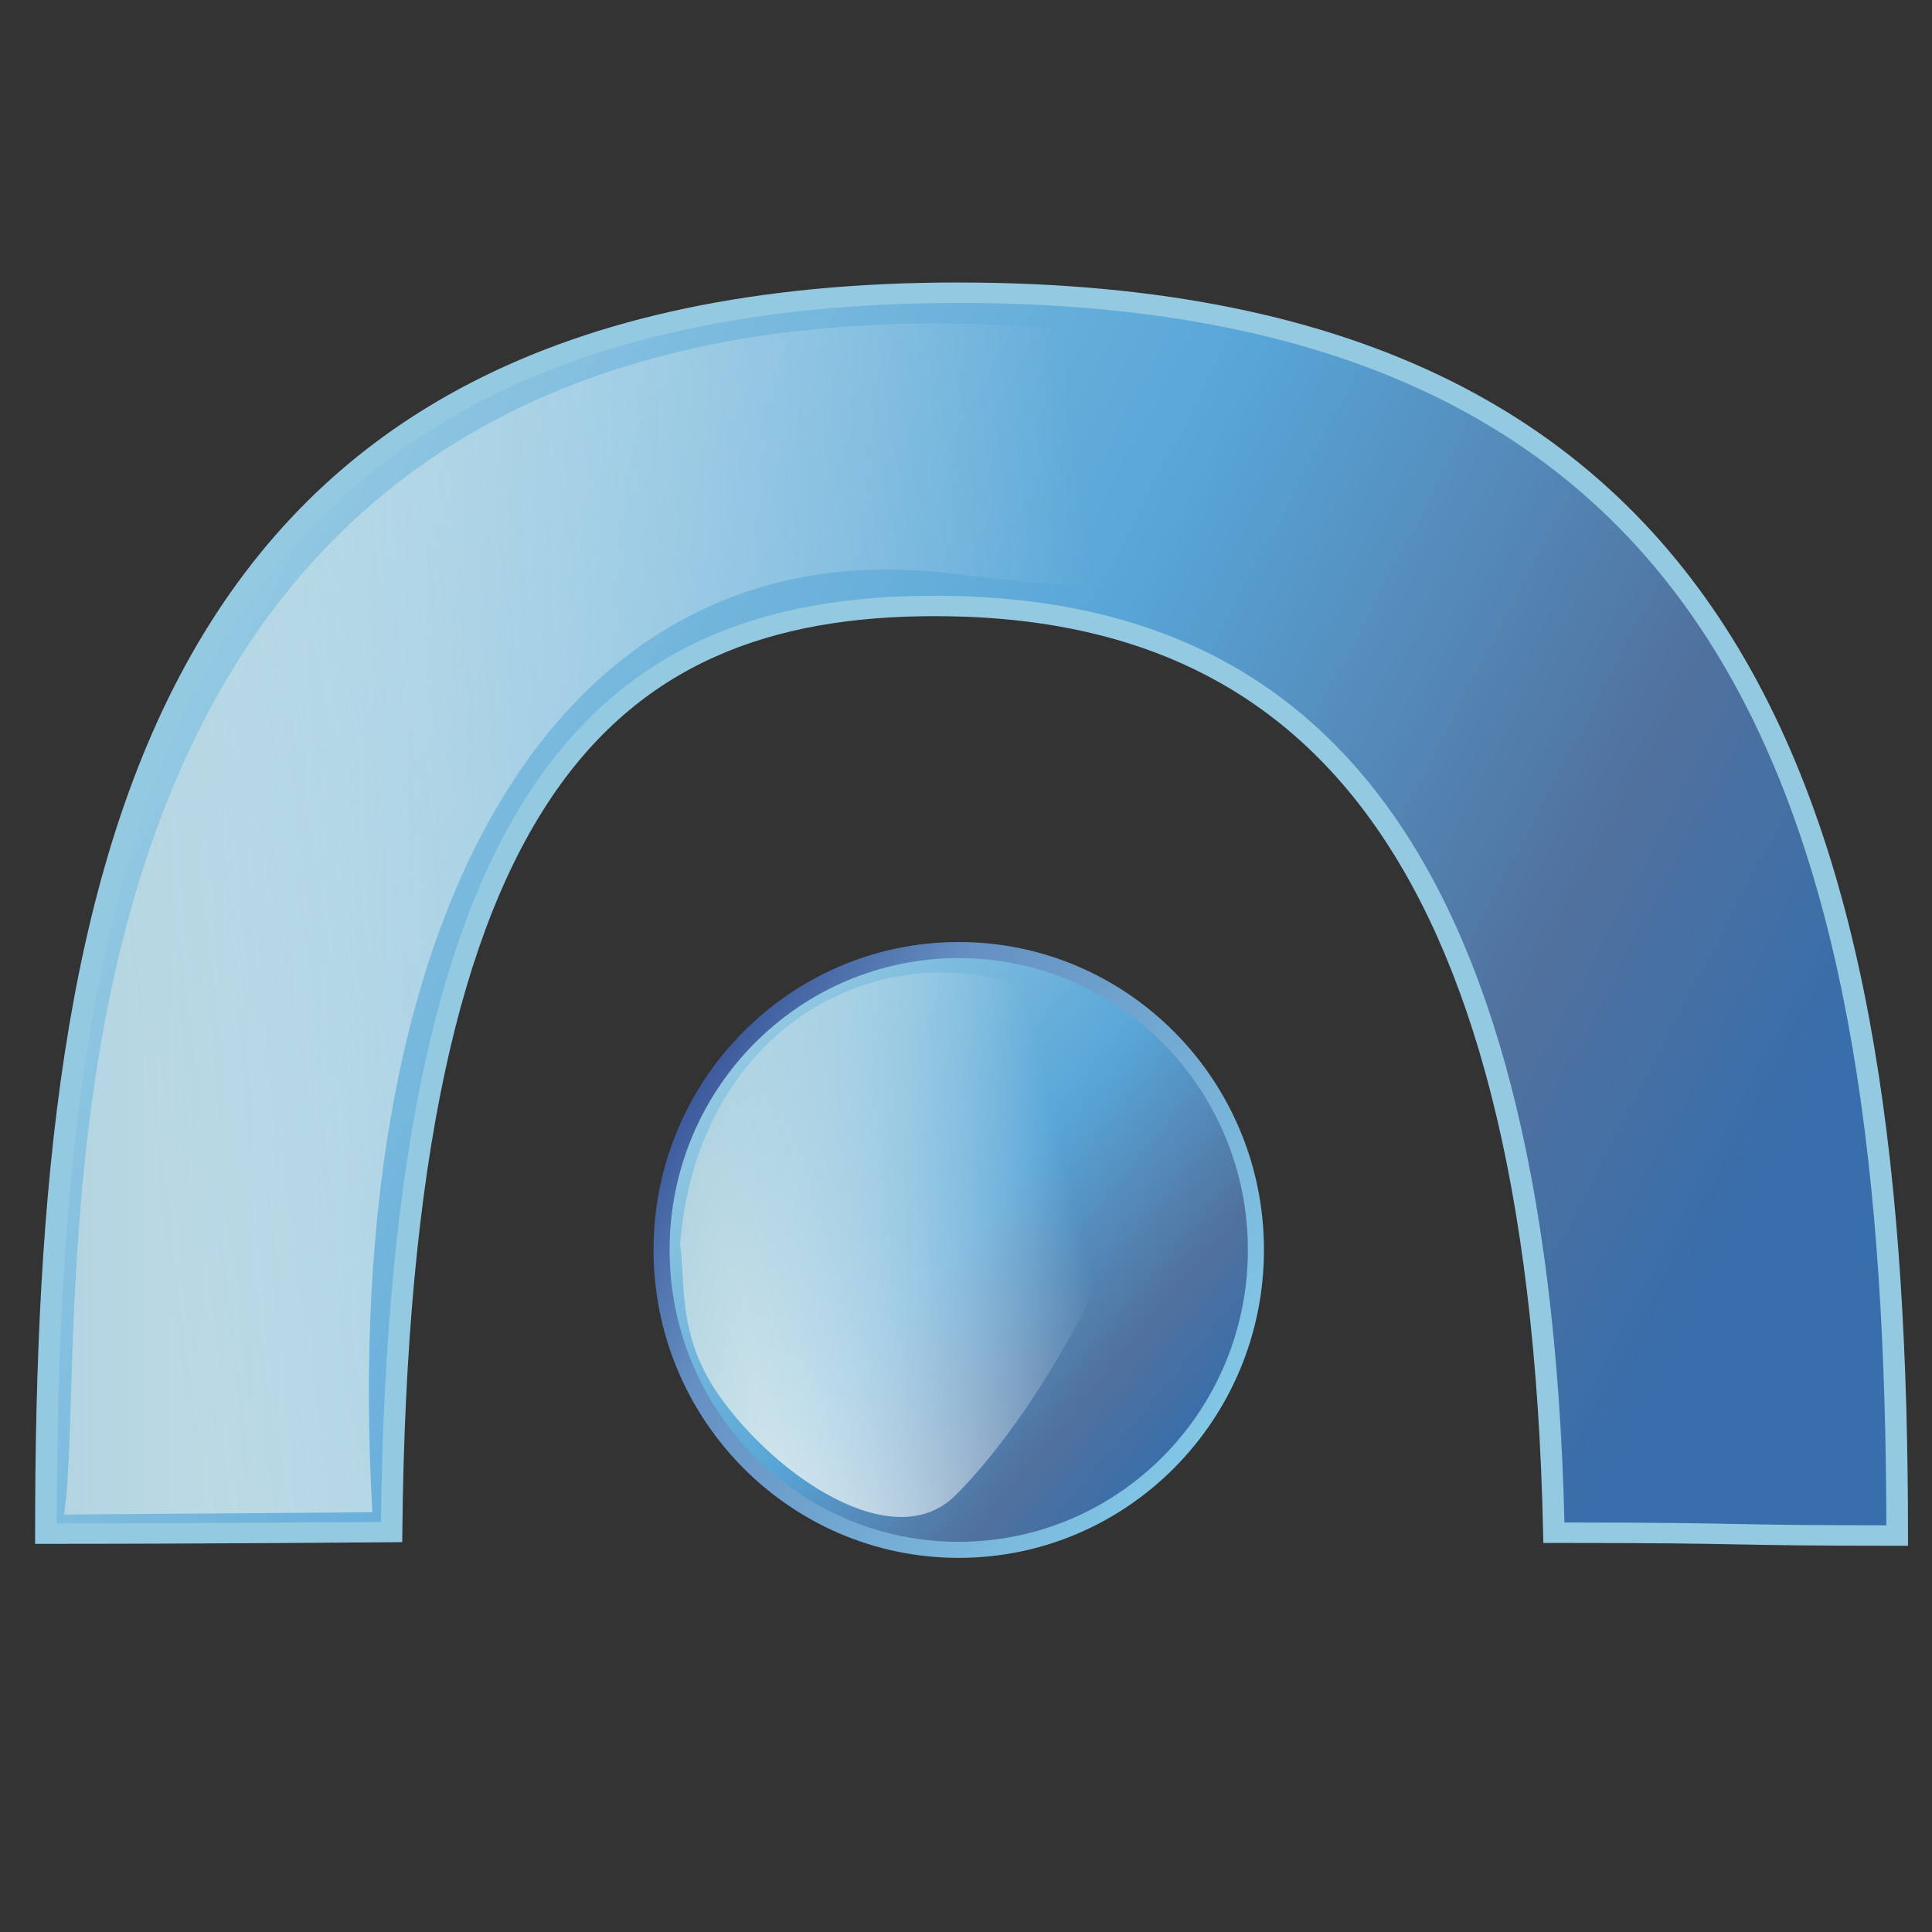 <?xml version="1.0" encoding="UTF-8"?>
<!DOCTYPE svg PUBLIC "-//W3C//DTD SVG 1.1//EN" "http://www.w3.org/Graphics/SVG/1.1/DTD/svg11.dtd">
<!-- Creator: CorelDRAW -->
<svg xmlns="http://www.w3.org/2000/svg" xml:space="preserve" width="3000px" height="3000px" style="shape-rendering:geometricPrecision; text-rendering:geometricPrecision; image-rendering:optimizeQuality; fill-rule:evenodd; clip-rule:evenodd"
viewBox="0 0 3000 3000"
 xmlns:xlink="http://www.w3.org/1999/xlink">
 <rect x="0" y="0" width="3000" height="3000" fill="#333333" stroke="none"/>
 <defs>
  <style type="text/css">
   <![CDATA[
    .fil4 {fill:#94C9E2;fill-rule:nonzero}
    .fil5 {fill:url(#id4)}
    .fil3 {fill:url(#id5)}
    .fil0 {fill:url(#id6)}
    .fil2 {fill:url(#id7)}
    .fil1 {fill:url(#id8);fill-rule:nonzero}
   ]]>
  </style>
     <mask id="id0">
  <linearGradient id="id1" gradientUnits="userSpaceOnUse" x1="1134.92" y1="1979.87" x2="1665.39" y2="1855.14">
   <stop offset="0" style="stop-opacity:1; stop-color:white"/>
   <stop offset="1" style="stop-opacity:0; stop-color:white"/>
  </linearGradient>
      <rect style="fill:url(#id1)" x="1019.39" y="1478.3" width="761.524" height="878.416"/>
     </mask>
    <mask id="id2">
  <linearGradient id="id3" gradientUnits="userSpaceOnUse" x1="224.524" y1="1728.51" x2="1779.18" y2="1531.28">
   <stop offset="0" style="stop-opacity:1; stop-color:white"/>
   <stop offset="0.439" style="stop-opacity:0.502; stop-color:white"/>
   <stop offset="1" style="stop-opacity:0; stop-color:white"/>
  </linearGradient>
     <rect style="fill:url(#id3)" x="-53.067" y="501.723" width="2109.84" height="2256.35"/>
    </mask>
  <linearGradient id="id4" gradientUnits="userSpaceOnUse" x1="116.705" y1="1629.9" x2="1887" y2="1629.9">
   <stop offset="0" style="stop-color:#B3D5E1"/>
   <stop offset="1" style="stop-color:white"/>
  </linearGradient>
  <linearGradient id="id5" gradientUnits="userSpaceOnUse" x1="374.816" y1="825.207" x2="2642.43" y2="2013.64">
   <stop offset="0" style="stop-color:#94C9E2"/>
   <stop offset="0.49" style="stop-color:#58A6D8"/>
   <stop offset="0.82" style="stop-color:#50719E"/>
   <stop offset="1" style="stop-color:#386EAB"/>
  </linearGradient>
  <linearGradient id="id6" gradientUnits="userSpaceOnUse" xlink:href="#id5" x1="1127.78" y1="1640.1" x2="1849.74" y2="2241.7">
  </linearGradient>
  <linearGradient id="id7" gradientUnits="userSpaceOnUse" xlink:href="#id4" x1="1076.82" y1="1834.02" x2="1723.48" y2="2000.98">
  </linearGradient>
  <linearGradient id="id8" gradientUnits="userSpaceOnUse" x1="1898.62" y1="2201.76" x2="1078.85" y2="1680.08">
   <stop offset="0" style="stop-color:#82C7E6"/>
   <stop offset="0.741" style="stop-color:#6690C2"/>
   <stop offset="1" style="stop-color:#3C599B"/>
  </linearGradient>
 </defs>
 <g id="Capa_x0020_1">
  <g id="_48571496">
   <g>
    <path id="_81933368" class="fil0" d="M1950.19 1940.81c0,257.212 -206.678,465.78 -461.527,465.78 -254.707,0 -461.384,-208.521 -461.384,-465.78 0,-257.166 206.677,-465.545 461.384,-465.545 254.849,0 461.527,208.379 461.527,465.545z"/>
    <path id="_81941112" class="fil1" d="M1962.67 1940.8c0,131.991 -53.071,251.543 -138.851,338.113 -85.791,86.584 -204.3,140.149 -335.152,140.149 -130.802,0 -249.287,-53.56 -335.067,-140.16 -85.745,-86.559 -138.806,-206.101 -138.806,-338.102 0,-131.945 53.057,-251.428 138.802,-337.943 85.775,-86.549 204.265,-140.084 335.072,-140.084 130.856,0 249.376,53.525 335.171,140.07 85.769,86.514 138.831,206.006 138.831,337.957zm-156.497 320.568c81.257,-82.005 131.531,-195.353 131.531,-320.568 0,-125.18 -50.264,-238.461 -131.511,-320.412 -81.246,-81.956 -193.529,-132.65 -317.525,-132.65 -123.942,0 -236.195,50.7 -317.427,132.666 -81.226,81.955 -131.481,195.221 -131.481,320.396 0,125.225 50.265,238.562 131.487,320.557 81.236,82.01 193.484,132.739 317.421,132.739 123.991,0 236.259,-50.729 317.505,-132.729z"/>
    <path id="_81938912" class="fil2" style="mask:url(#id0)" d="M1055.96 1932.08c31.924,-400.996 430.744,-545.616 689.647,-304.923 118.655,110.306 -95.652,530.214 -262.354,695.105 -95.532,94.493 -279.205,-29.367 -368.224,-157.511 -64.957,-93.517 -50.15,-179.679 -59.069,-232.671z"/>
   </g>
   <g>
    <path id="_81932904" class="fil3" d="M2945.92 2384.36c-291.92,0 -207.18,-4.35 -533.034,-4.35 -23.07,-1094.78 -406.247,-1428.35 -934.871,-1438.8 -528.37,-10.21 -858.442,272.91 -870.008,1437.78 0,0 -274.473,2.416 -536.678,2.416 0,-1048.26 167.752,-1926.86 1416.91,-1926.86 1249.41,-0.06 1457.68,853.289 1457.68,1929.82z"/>
    <path id="_81937664" class="fil4" d="M2945.92 2400.26c-138.997,0 -193.554,-1.08 -249.523,-2.146 -55.784,-1.08 -113.231,-2.208 -283.508,-2.208l-16.404 0 -0.335 -15.573c-11.447,-543.926 -111.921,-898.152 -274.835,-1117.22 -161.201,-216.776 -384.571,-300.962 -643.641,-306.079 -258.498,-5.006 -468.321,61.479 -614.479,271.089 -148.242,212.58 -232.699,571.86 -238.447,1150.98l-0.151 15.525 -16.454 0.175c-3.193,0.032 -280.045,2.479 -536.812,2.479l-16.807 0 0 -15.889c0,-526.288 42.305,-1010.34 242.044,-1363.98 201,-355.848 559.805,-578.774 1191.66,-578.774l0 0.064c631.791,-0.032 1000.75,216.362 1211.95,569.207 210.008,350.858 262.548,835.83 262.548,1376.45l0 15.891 -16.807 0zm-248.85 -33.799c50.556,0.954 99.87,1.939 232.025,2.019 -1.024,-529.481 -53.666,-1003.46 -258.061,-1344.92 -205.252,-342.913 -565.216,-553.206 -1182.81,-553.189l0 0.063c-617.252,0 -966.981,216.41 -1162.11,561.898 -194.378,344.168 -237.12,817.397 -237.96,1333.18 223.891,-0.08 442.741,-1.732 503.298,-2.224 7.177,-576.596 93.382,-936.878 243.775,-1152.54 153.821,-220.589 373.26,-290.57 643.119,-285.357 269.507,5.323 502.121,93.197 670.397,319.491 165.015,221.876 267.322,577.215 280.516,1119.25 152.242,0.08 210.798,1.223 267.81,2.336z"/>
   </g>
   <path id="_78788280" class="fil5" style="mask:url(#id2)" d="M99.55 2351.75c50.876,-345.214 -183.339,-2229.13 1956.05,-1781.16 -198.316,365.22 -216.834,362.113 -584.837,319.289 -586.464,-68.241 -946.934,495.581 -892.548,1458.29l-478.663 3.586z"/>
  </g>
 </g>
</svg>
